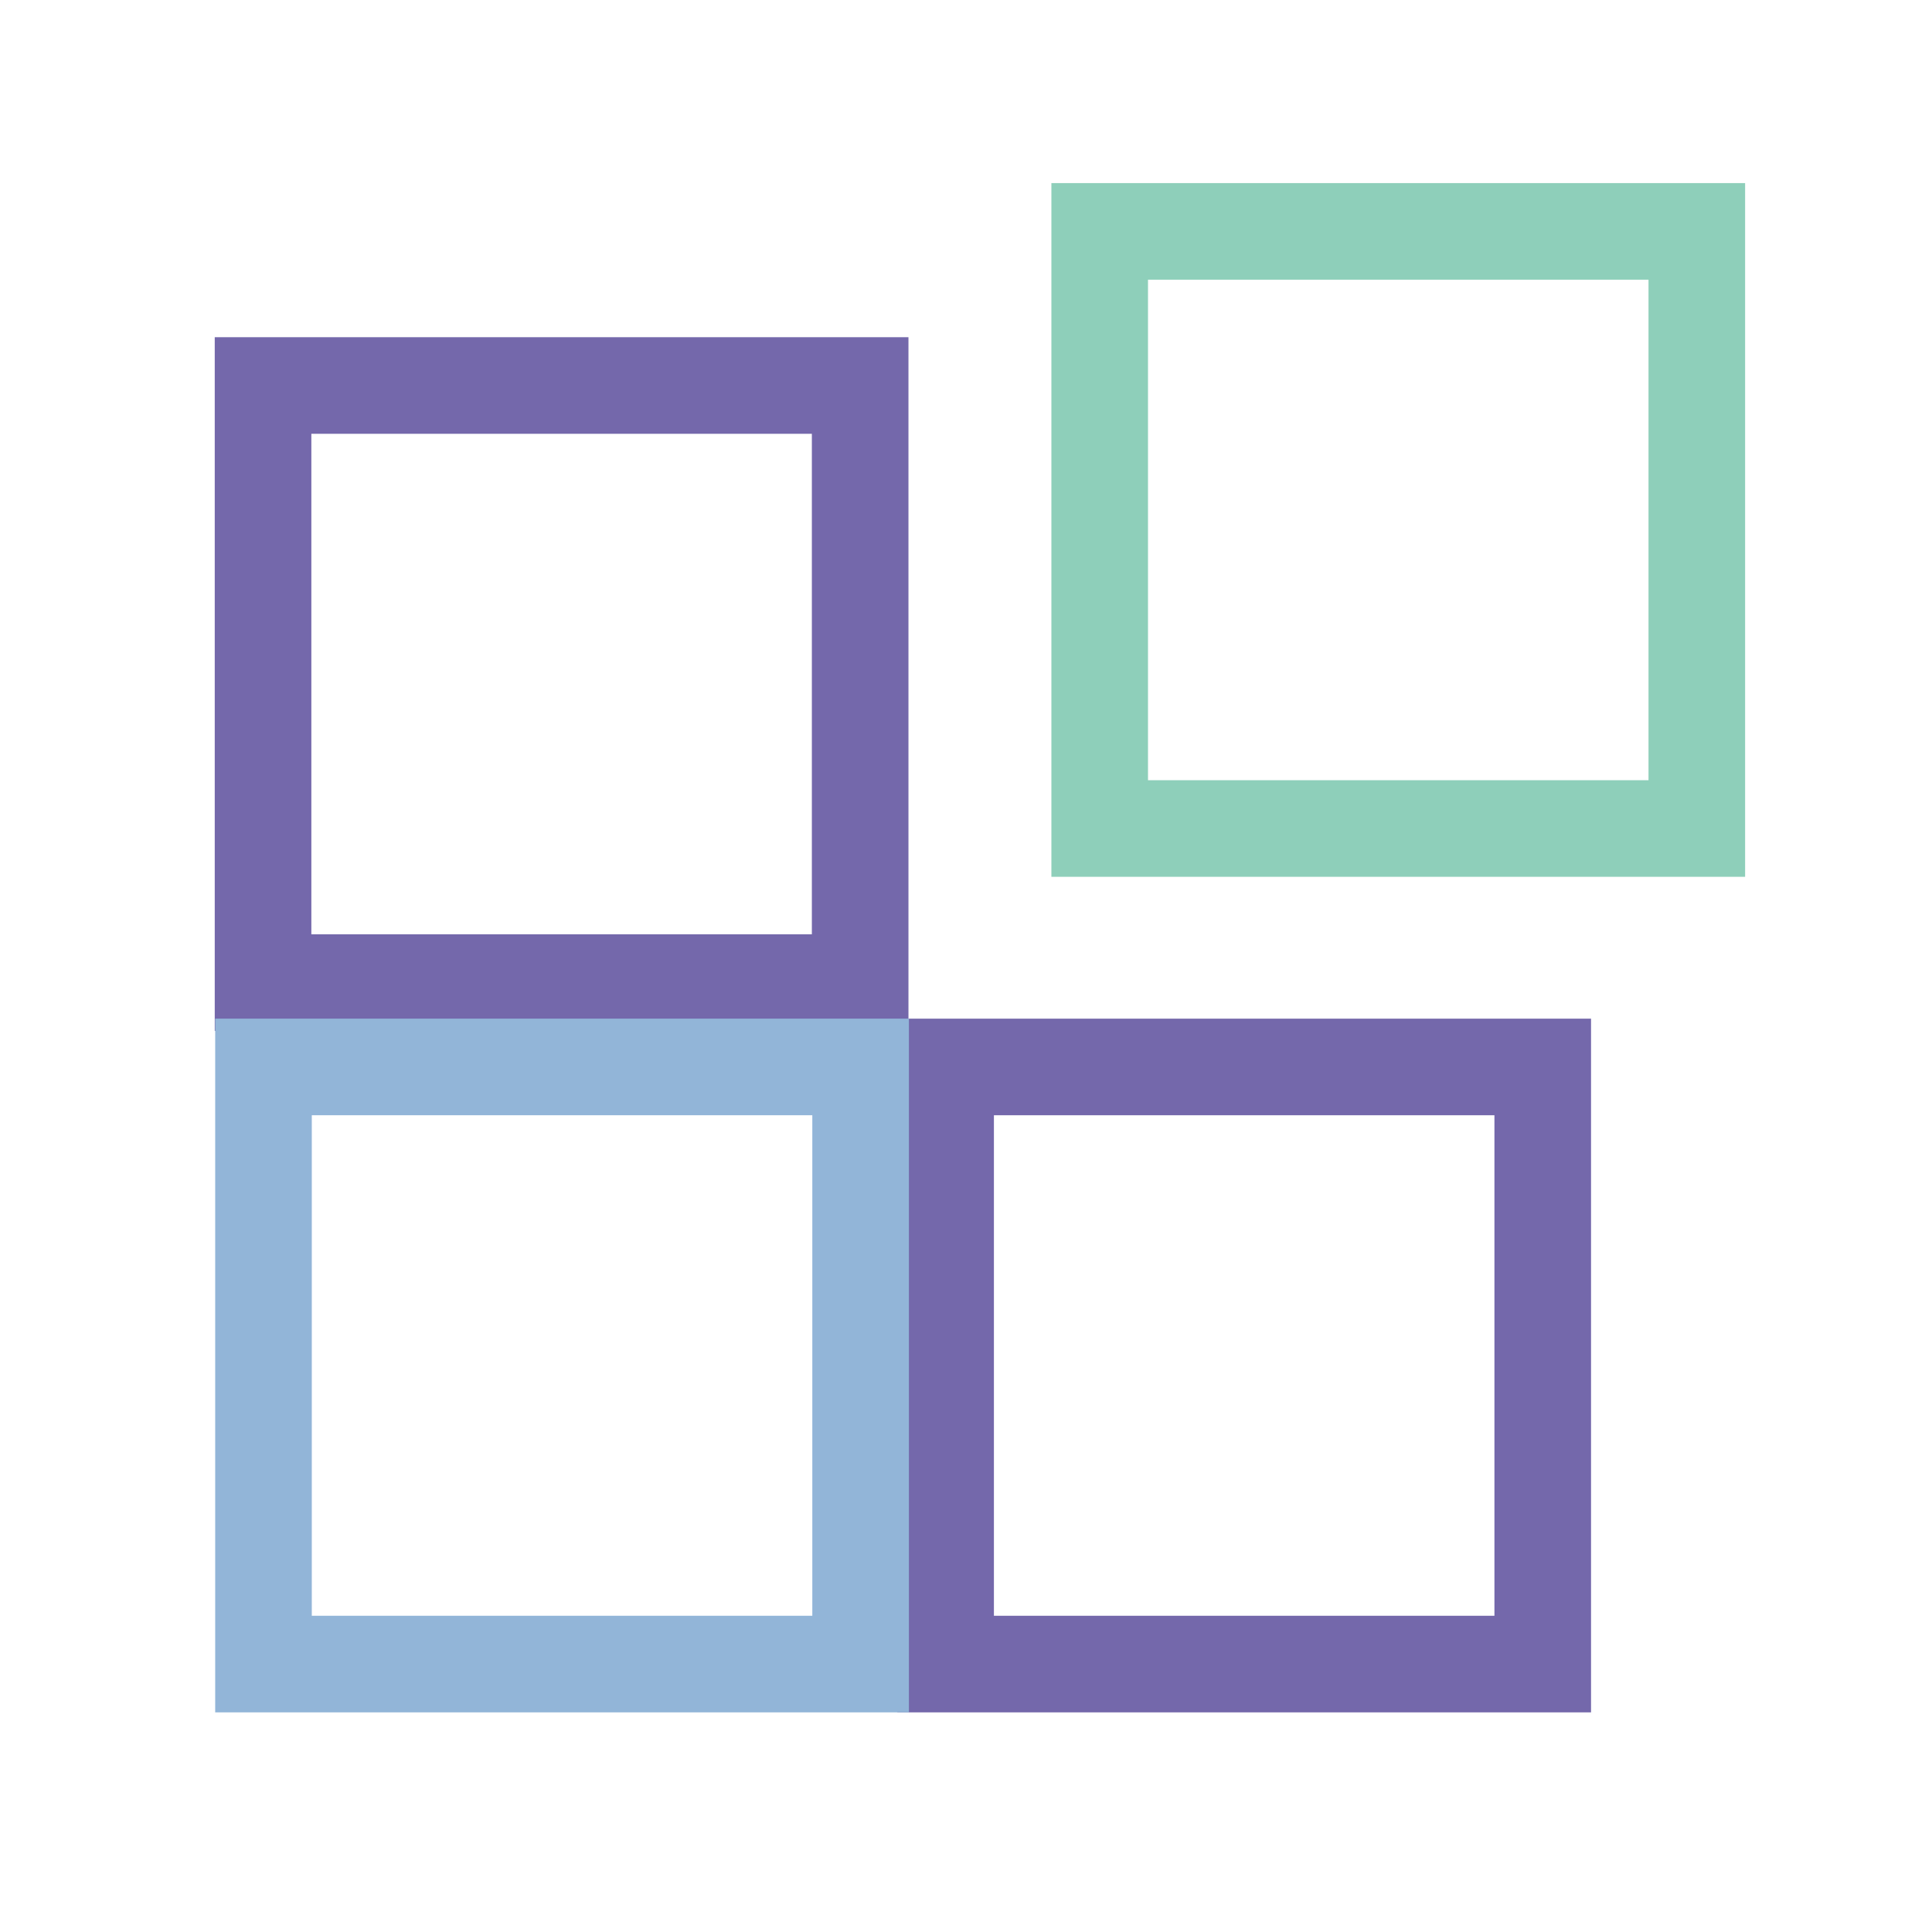 <?xml version="1.0" encoding="UTF-8"?>
<svg width="60px" height="60px" viewBox="0 0 60 60" version="1.1" xmlns="http://www.w3.org/2000/svg" xmlns:xlink="http://www.w3.org/1999/xlink">
    <title>FC660B88-E041-4960-A140-6BFCFAC21470</title>
    <g id="---Developers" stroke="none" stroke-width="1" fill="none" fill-rule="evenodd">
        <g id="Icons" transform="translate(-131, -1343)" stroke-width="3">
            <g id="Icon/Test-Transaction" transform="translate(131, 1343)">
                <g id="Transaction" transform="translate(8, 7)">
                    <g id="Group">
                        <rect id="Rectangle" stroke="#7468AB" x="0.169" y="4.972" width="18.544" height="18.544"></rect>
                        <rect id="Rectangle" stroke="#7468AB" transform="translate(30.639, 35.407) rotate(-360) translate(-30.639, -35.407) " x="21.367" y="26.135" width="18.544" height="18.544"></rect>
                        <rect id="Rectangle" stroke="#92B5D8" x="0.183" y="26.135" width="18.544" height="18.544"></rect>
                        <rect id="Rectangle" stroke="#8ECFBA" x="26.152" y="0.186" width="18.544" height="18.544"></rect>
                    </g>
                </g>
            </g>
        </g>
    </g>
</svg>